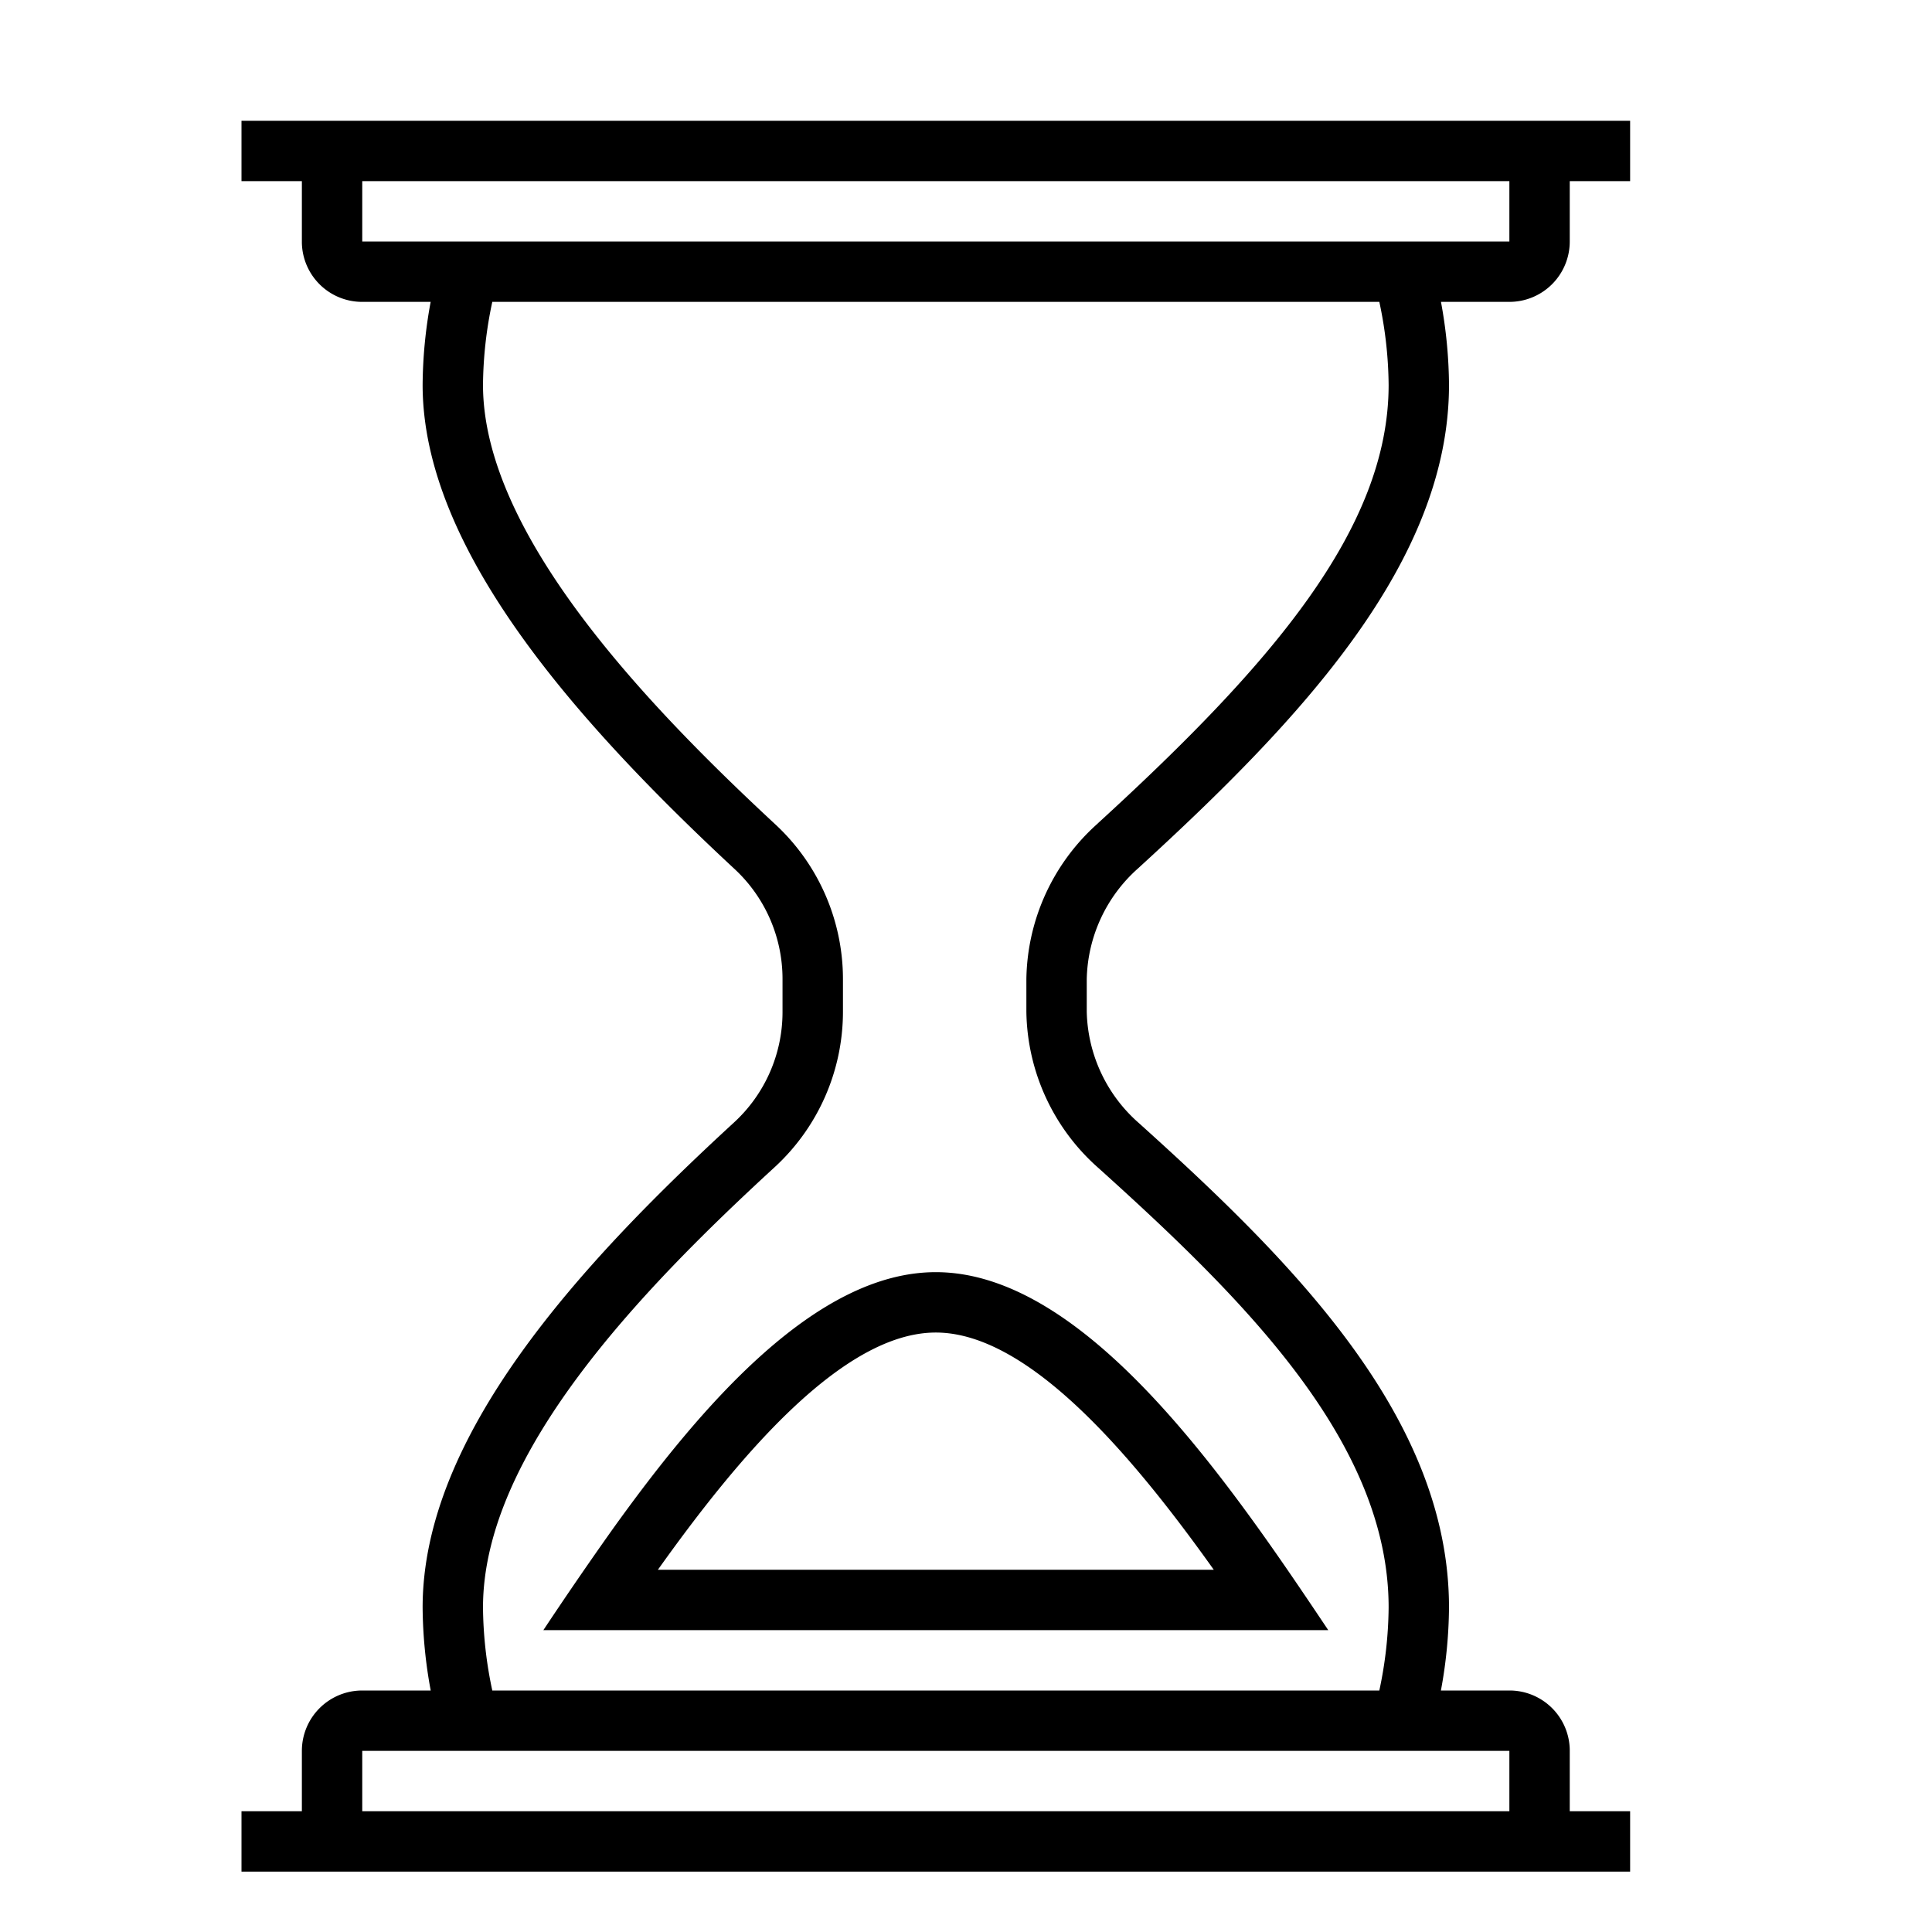 <svg xmlns="http://www.w3.org/2000/svg" viewBox="0 0 32 32"><path d="M10.131 25.351A64.422 64.422 0 009 27h13c-1.632-2.438-4-5.929-6.5-5.929-1.97 0-3.858 2.168-5.369 4.28zm9.973.649h-9.207c1.337-1.878 3.061-3.929 4.603-3.929s3.266 2.05 4.604 3.929zM26 4V3h1V2H4v1h1v1.02a.998.998 0 00.996.98h1.137A7.765 7.765 0 007 6.375c0 2.668 2.45 5.493 5.164 8.016a2.484 2.484 0 01.797 1.818v.558a2.483 2.483 0 01-.806 1.827C9.576 20.964 7 23.79 7 26.625A7.764 7.764 0 007.134 28H6a1 1 0 00-1 1v1H4v1h23v-1h-1v-1.02a.998.998 0 00-.996-.98h-1.138A7.764 7.764 0 0024 26.625c0-3.131-2.563-5.706-5.135-8.022A2.524 2.524 0 0118 16.758v-.542a2.522 2.522 0 01.85-1.833C21.56 11.906 24 9.303 24 6.375A7.765 7.765 0 0023.867 5H25a1 1 0 001-1zM6 3h19v1H6zm19 26v1H6v-1zm-6.825-15.354A3.515 3.515 0 0017 16.216v.542a3.514 3.514 0 001.195 2.589C20.626 21.537 23 23.9 23 26.625A6.776 6.776 0 0122.846 28H8.154A6.776 6.776 0 018 26.625c0-2.53 2.582-5.228 4.832-7.294a3.5 3.5 0 001.13-2.564v-.558a3.496 3.496 0 00-1.117-2.552C10.765 11.726 8 8.868 8 6.375A6.776 6.776 0 018.154 5h14.692A6.776 6.776 0 0123 6.375c0 2.373-1.929 4.623-4.825 7.27z"/></svg>
